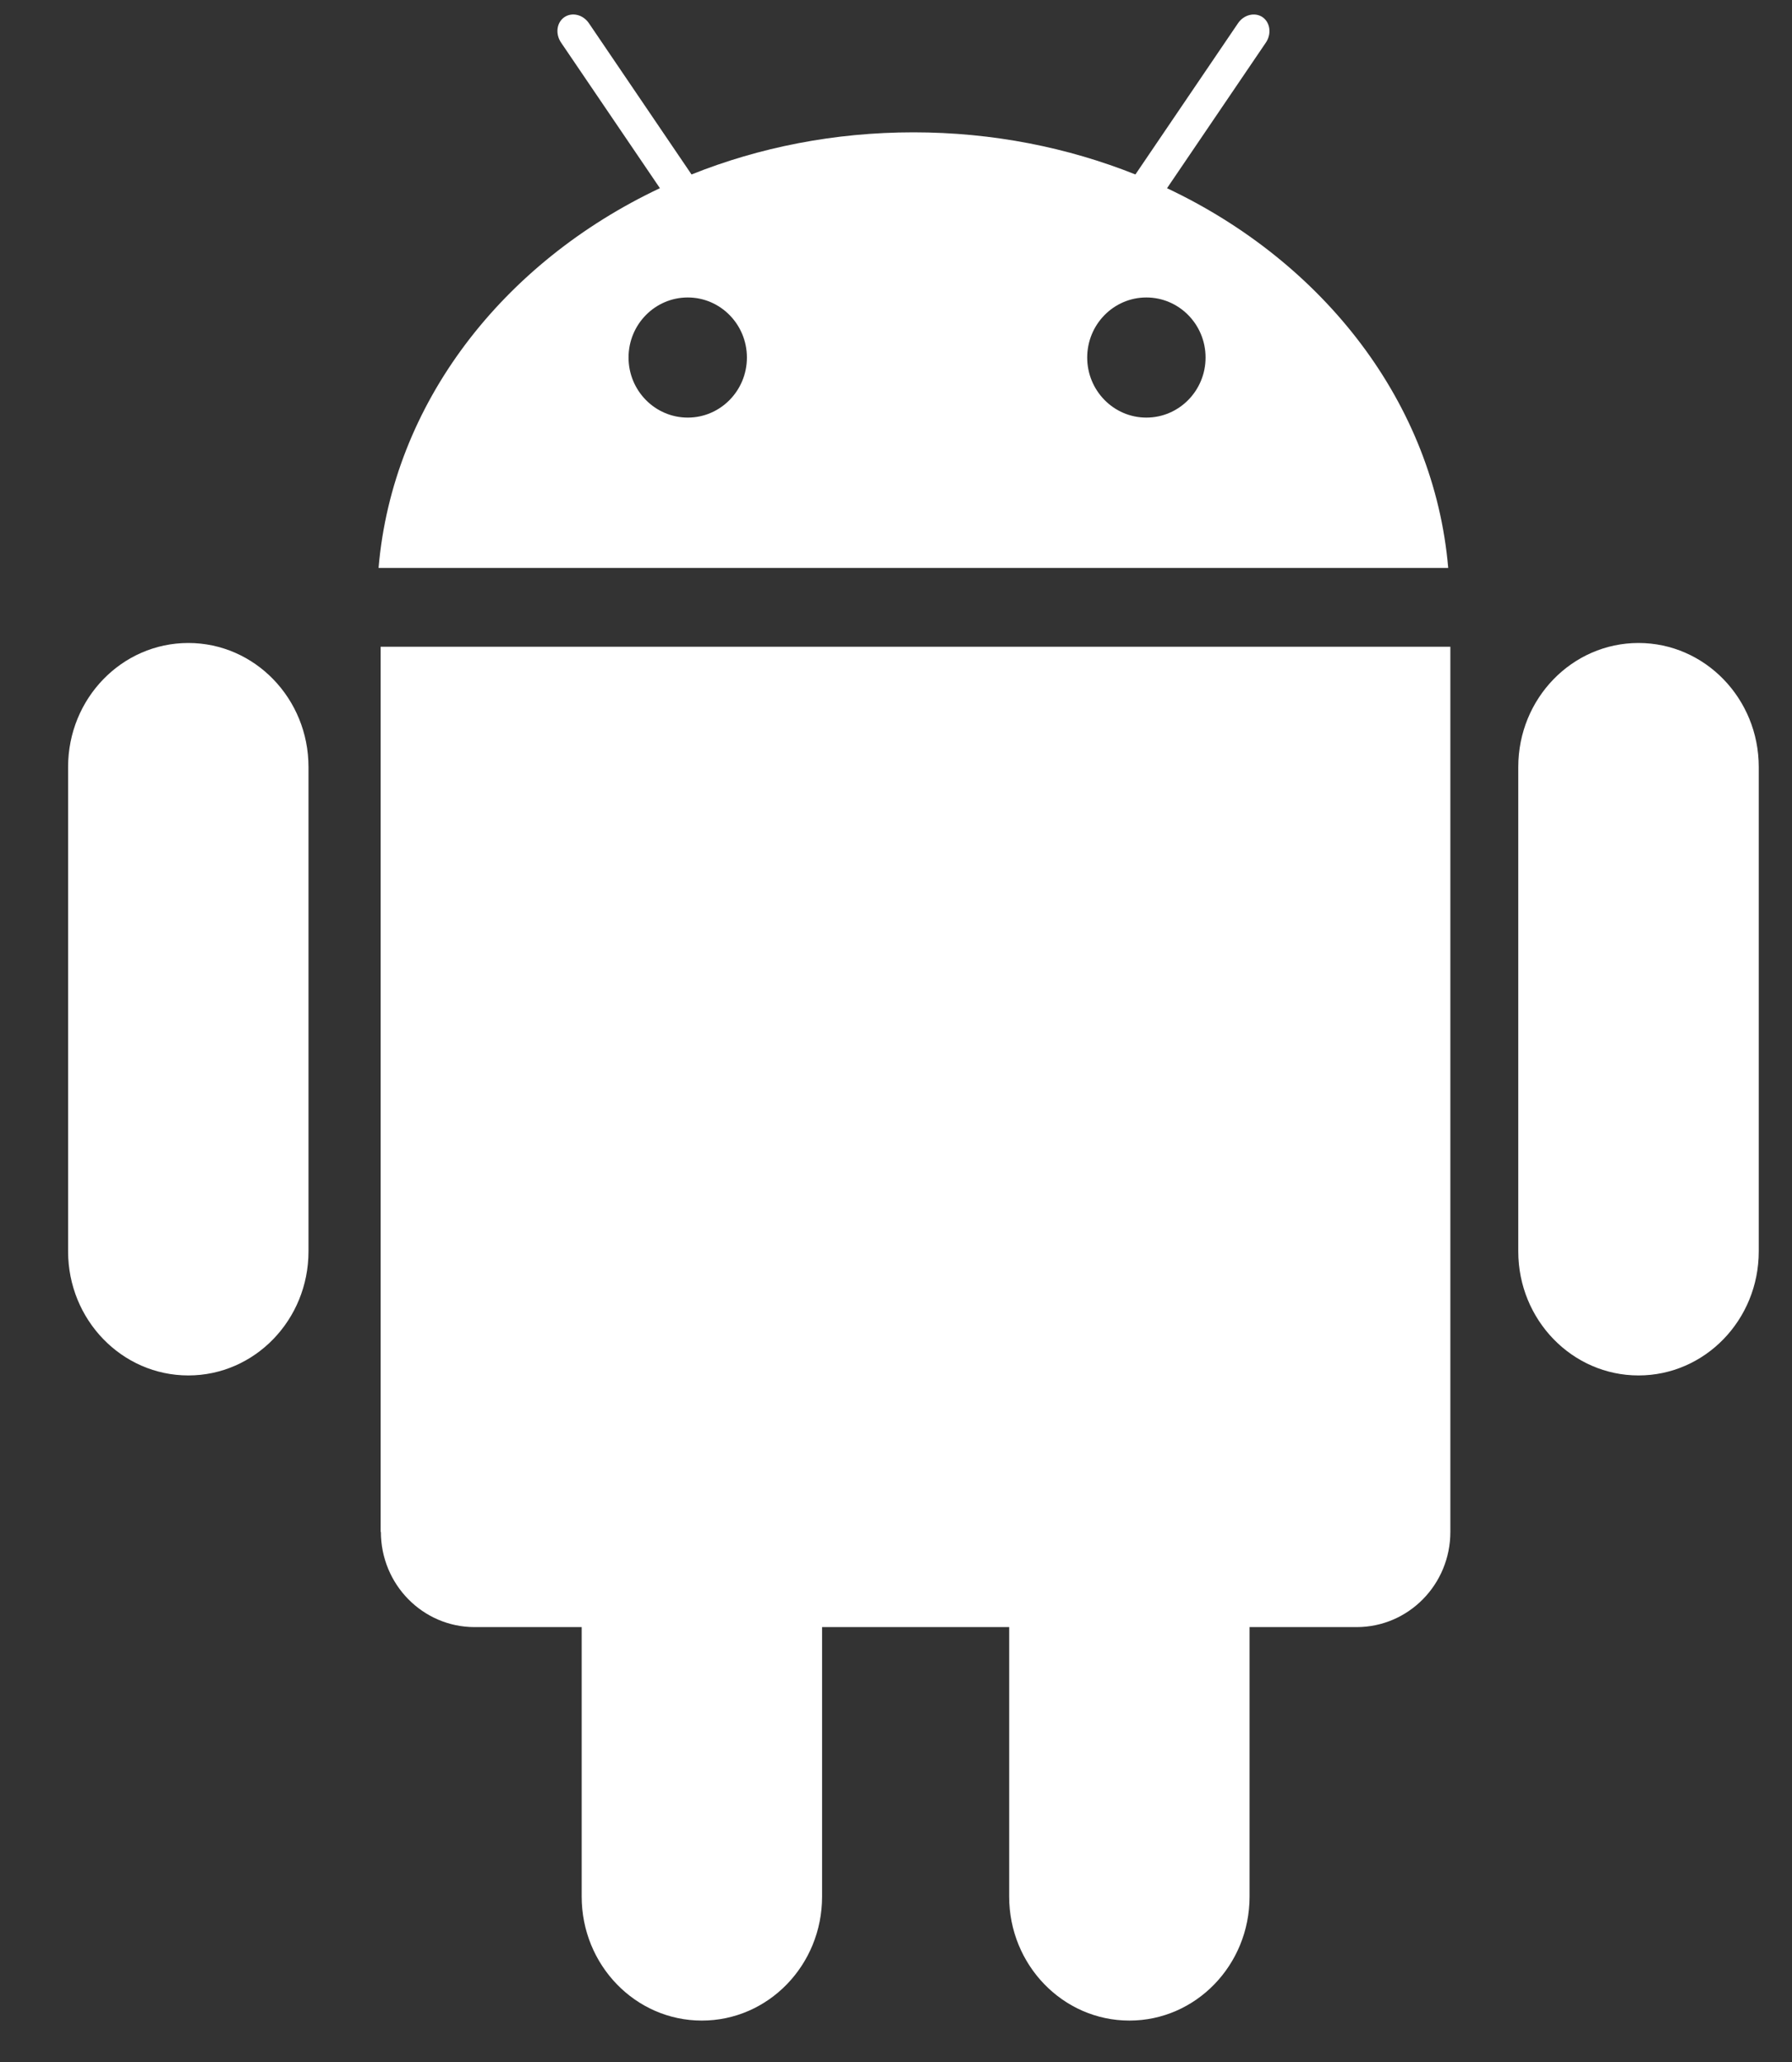 <?xml version="1.0" encoding="UTF-8"?>
<svg width="20px" height="23px" viewBox="0 0 20 23" version="1.1" xmlns="http://www.w3.org/2000/svg" xmlns:xlink="http://www.w3.org/1999/xlink">
    <rect x="0" y="0" width="20" height="23" fill="#333333" stroke="none"/>
    <!-- Generator: Sketch 64 (93537) - https://sketch.com -->
    <title>安卓</title>
    <desc>Created with Sketch.</desc>
    <g id="页面-1" stroke="none" stroke-width="1" fill="none" fill-rule="evenodd">
        <g id="普教云@1380（1440-2560）" transform="translate(-1380, -2816)" fill="#FFFFFF" fill-rule="nonzero">
            <g id="编组-14" transform="translate(1157, 2453)">
                <g id="编组-14备份-2" transform="translate(186.386, 352)">
                    <g id="编组-4" transform="translate(37, 11)">
                        <g id="安卓">
                            <path d="M1.716,7.172 C0.974,7.172 0.374,7.791 0.374,8.555 L0.374,13.958 C0.374,14.723 0.975,15.342 1.716,15.342 C2.456,15.342 3.057,14.723 3.057,13.958 L3.057,8.555 C3.057,7.792 2.457,7.172 1.716,7.172 Z M17.901,7.172 C17.16,7.172 16.559,7.791 16.559,8.555 L16.559,13.958 C16.559,14.723 17.161,15.342 17.901,15.342 C18.642,15.342 19.243,14.723 19.243,13.958 L19.243,8.555 C19.243,7.792 18.642,7.172 17.901,7.172 Z M3.865,17.087 C3.865,17.674 4.333,18.149 4.911,18.149 L6.106,18.149 L6.106,21.155 C6.106,21.919 6.706,22.538 7.447,22.538 C8.188,22.538 8.789,21.92 8.789,21.155 L8.789,18.149 L10.877,18.149 L10.877,21.155 C10.877,21.919 11.478,22.538 12.219,22.538 C12.959,22.538 13.56,21.92 13.56,21.155 L13.56,18.149 L14.755,18.149 C15.333,18.149 15.801,17.674 15.801,17.087 L15.801,7.214 L3.862,7.214 L3.862,17.087 L3.865,17.087 Z M12.639,2.099 L13.742,0.475 C13.807,0.379 13.791,0.252 13.706,0.192 C13.62,0.133 13.497,0.163 13.432,0.258 L12.286,1.946 C11.532,1.645 10.693,1.476 9.809,1.476 C8.925,1.476 8.086,1.644 7.332,1.946 L6.186,0.258 C6.12,0.162 5.998,0.133 5.912,0.192 C5.826,0.252 5.81,0.378 5.876,0.475 L6.979,2.099 C5.225,2.927 3.995,4.499 3.839,6.335 L15.777,6.335 C15.62,4.5 14.391,2.926 12.638,2.099 L12.639,2.099 Z M7.29,4.658 C6.925,4.658 6.629,4.358 6.629,3.988 C6.629,3.618 6.925,3.318 7.29,3.318 C7.654,3.318 7.95,3.618 7.95,3.988 C7.95,4.358 7.654,4.658 7.29,4.658 Z M12.408,4.658 C12.044,4.658 11.748,4.358 11.748,3.988 C11.748,3.618 12.044,3.318 12.408,3.318 C12.773,3.318 13.069,3.618 13.069,3.988 C13.069,4.358 12.773,4.658 12.408,4.658 Z" id="形状"></path>
                        </g>
                    </g>
                </g>
            </g>
        </g>
    </g>
</svg>